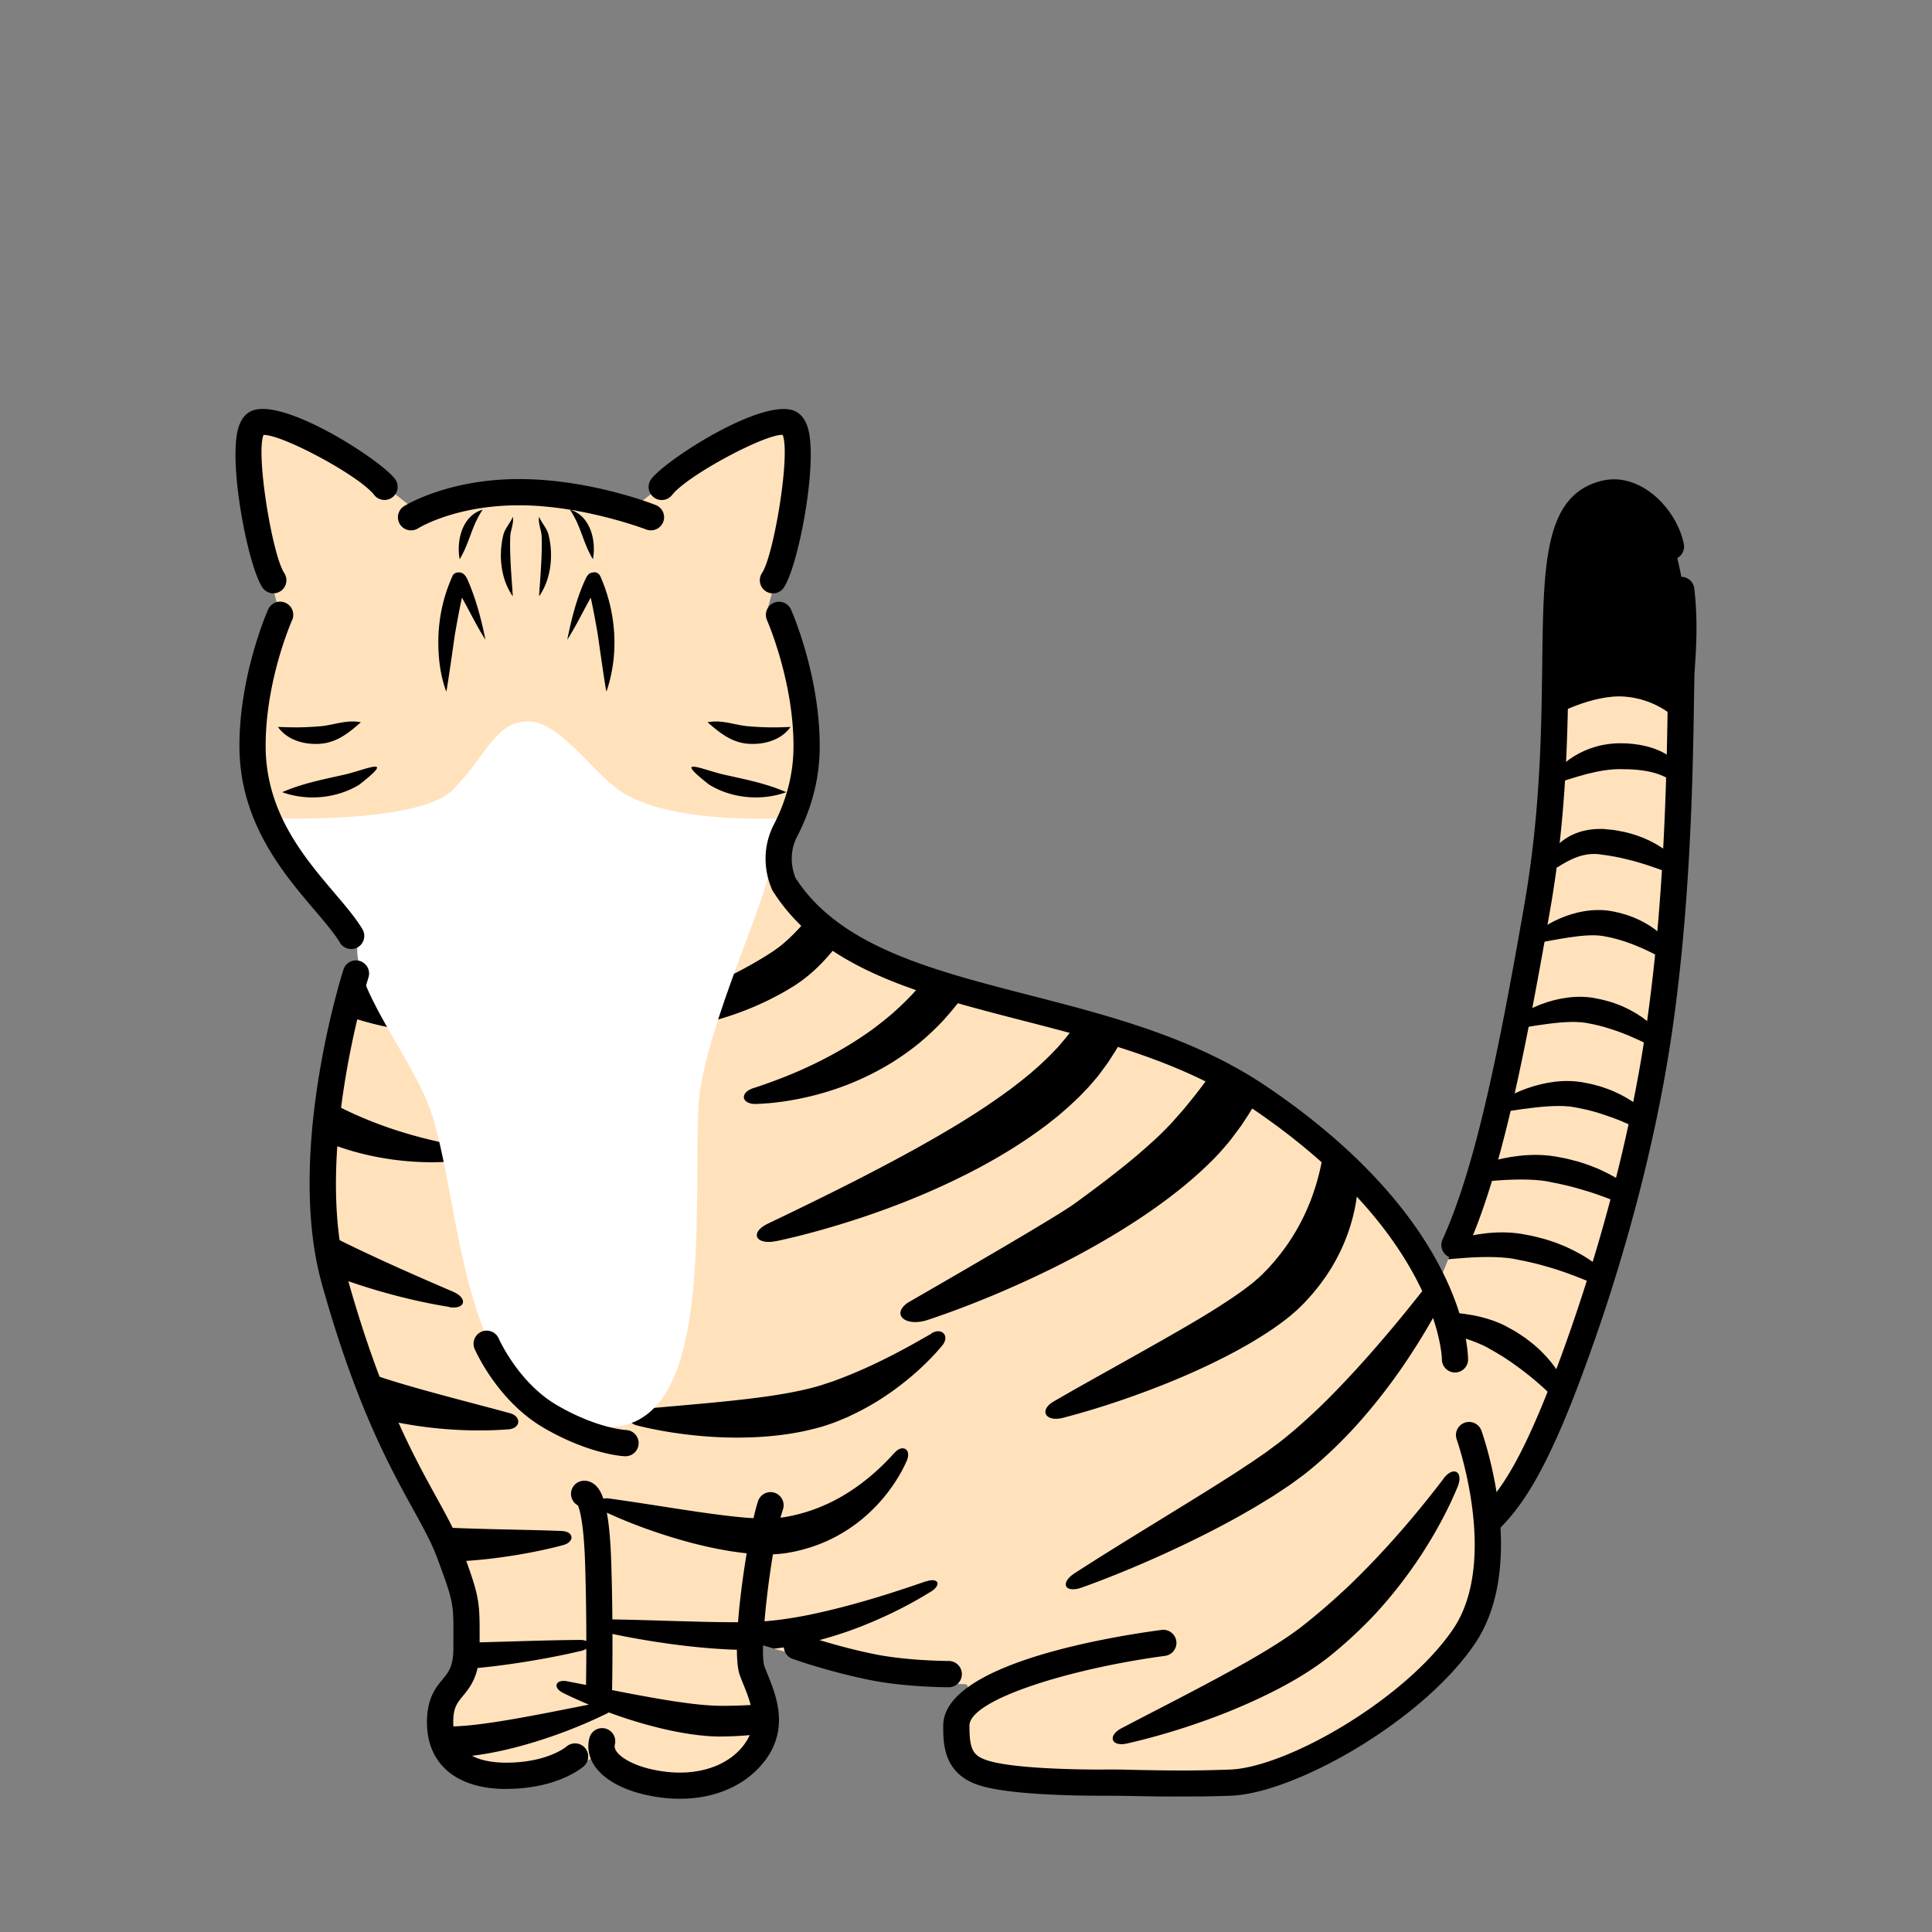 <svg xmlns="http://www.w3.org/2000/svg" viewBox="0 0 280 280"><rect x="0" y="0" width="280" height="280" fill="#808080" stroke="none"/><defs><clipPath id="a"><path d="M215.3 223.14s17.29-14.45 24.5-67.73c5.16-38.13 9.96-84.06-5.07-84.06-13.02 0-8.12 29.03-12.93 65.06-4 30-14 51-14 51s-4.27 32.9 7.5 35.73Z" style="fill:none"/></clipPath><clipPath id="b"><path d="M199.61 174.1c-13.5-15.71-28.95-24.42-42-26-11.3-1.72-28-8-33-11-2.87-1.72-7.59-5.96-10.98-9.13-.08-.44-.13-.89-.13-1.35 0-6.97 3.97-7.2 4.09-16.56.1-7.35-.44-13.94-6.43-21.47 1-3.57 6.85-25.14 2.85-27.49-3.77-2.22-18.98 9.88-23.01 13.18-4.66-1.23-9.18-1.18-14.21-1.18h-.72c-5.33 0-10.18-.08-15.23 1.37C57.2 71.48 41.45 58.84 37.6 61.1c-4.36 2.56 3 28 3 28s.65-.49 1.68-1.24c-6.85 9.3-7.17 19.81-4.33 26.97 3.44 8.66 11.81 18.37 14.51 21.99-.96 5.06-6.6 35.86-3.86 48.27 2.98 13.54 4.91 19.17 13.56 34 7.91 13.55 3.65 23.54 3.65 23.54s-3.78 5.58-1.76 10.48c2.01 4.9 5.77 5.62 11.5 4.7 5.16-.83 12.28-3.72 12.28-3.72s3.17 6.54 13.78 5c7.56-1.1 9.87-5.79 10-11 .03-1.28-1.7-7.5-2-10 .29.45 20.29 5.79 30.31 6 1.47.03-1.8 9.19.93 11.46 2.73 2.26 1.58 3.17 8.73 2.93 7.16-.24 21.79 3.72 28.58.91 6.79-2.81 30.3-10.13 34.34-26.3 4.65-18.59 7.74-34.99-12.9-59Z" style="fill:none"/></clipPath></defs><g style="isolation:isolate"><path d="M215.3 223.14s17.29-14.45 24.5-67.73c5.16-38.13 9.96-84.06-5.07-84.06-13.02 0-8.12 29.03-12.93 65.06-4 30-14 51-14 51s-4.27 32.9 7.5 35.73Z" style="fill:#ffe2bc"/><g style="mix-blend-mode:soft-light"><path d="M227.45 202.47c.12.45-.18.78-.57.89-.4.1-.87.04-1.19-.29l-.29-.3-.3-.3c-.89-.88-1.81-1.72-2.76-2.52l-.72-.59c-.25-.19-.49-.38-.73-.57-.5-.37-.98-.75-1.49-1.1-.49-.37-1.03-.69-1.53-1.04l-.8-.48c-.13-.08-.26-.17-.4-.24l-.41-.23-.41-.23-.2-.12c-.07-.04-.14-.08-.2-.11-.13-.06-.25-.13-.37-.19l-.39-.18c-.53-.24-1.1-.46-1.69-.67-1.19-.41-2.48-.76-3.82-1.08-1.34-.32-2.73-.6-4.15-.87-.32-.06-.65-.12-.98-.18-.53-.09-.8-.41-.82-.74-.02-.33.25-.66.82-.76.35-.06.7-.11 1.06-.16 1.54-.2 3.11-.26 4.7-.2 1.59.06 3.19.26 4.78.65.8.2 1.59.44 2.36.75.19.08.38.16.58.24.19.08.38.18.57.27.1.05.18.09.26.14l.25.14.5.27.49.28c.16.09.31.2.47.3.31.2.62.4.92.61.58.44 1.17.87 1.69 1.35.54.46 1.02.96 1.49 1.47l.66.78c.21.26.4.53.6.8.76 1.09 1.38 2.22 1.79 3.41l.13.4.11.4Zm6.56-16.72c.32.38.21.78-.11.99-.32.21-.79.29-1.24.07l-.41-.2-.42-.19c-1.24-.57-2.5-1.08-3.76-1.56l-.95-.35c-.32-.11-.64-.22-.95-.33-.64-.2-1.26-.42-1.91-.59-.63-.2-1.28-.35-1.92-.52l-.97-.22c-.16-.04-.32-.08-.48-.11l-.49-.09-.49-.1-.24-.05c-.08-.02-.17-.04-.24-.05-.15-.02-.29-.05-.44-.07l-.45-.06c-.61-.07-1.24-.11-1.89-.13-1.3-.04-2.67 0-4.06.09-1.39.09-2.82.23-4.27.38-.33.03-.66.07-1 .11-.53.06-.94-.15-1.11-.45-.17-.3-.08-.69.4-.94.3-.16.6-.3.91-.45 1.34-.62 2.77-1.13 4.28-1.53 1.5-.39 3.09-.67 4.75-.76.83-.05 1.68-.05 2.55.02l.65.06c.22.02.44.06.65.09.11.01.21.03.31.05l.3.06.59.11.59.12c.2.04.39.1.58.14l1.15.3c.74.24 1.5.47 2.2.77.72.27 1.41.6 2.08.94.33.18.66.35.98.53.32.18.63.38.94.57 1.22.79 2.34 1.67 3.28 2.66l.31.33.3.34Zm4.84-11.23c.32.38.21.78-.11.99-.32.21-.79.29-1.24.07l-.41-.2-.42-.19c-1.24-.57-2.5-1.08-3.76-1.56l-.95-.35c-.32-.11-.64-.22-.95-.33-.64-.2-1.26-.42-1.91-.59-.63-.2-1.28-.35-1.92-.52l-.97-.22c-.16-.04-.32-.08-.48-.11l-.49-.09-.49-.1-.24-.05c-.08-.02-.17-.04-.24-.05-.15-.02-.29-.05-.44-.07l-.45-.06c-.61-.07-1.24-.11-1.89-.13-1.3-.04-2.67 0-4.06.09-1.39.09-2.82.23-4.27.38-.33.03-.66.07-1 .11-.53.06-.94-.15-1.11-.45-.17-.3-.08-.69.4-.94.3-.16.6-.3.91-.45 1.34-.62 2.77-1.13 4.28-1.53 1.5-.39 3.09-.67 4.75-.76.83-.05 1.68-.05 2.55.02l.65.06c.22.02.44.06.65.09.11.01.21.03.31.05l.3.06.59.11.59.12c.2.04.39.1.58.14l1.15.3c.74.24 1.5.47 2.2.77.72.27 1.41.6 2.08.94.33.18.66.35.98.53.32.18.63.38.94.57 1.22.79 2.34 1.67 3.28 2.66l.31.33.3.34Zm1.48-11.2c.23.36.05.72-.3.91-.34.19-.8.26-1.17.06-.23-.12-.46-.24-.69-.35-1.03-.52-2.07-.99-3.1-1.42-1.03-.43-2.07-.8-3.11-1.13-.51-.18-1.05-.3-1.56-.45-.53-.11-1.05-.26-1.59-.35l-.4-.08-.2-.04h-.05l-.04-.02h-.08c-.22-.05-.45-.08-.69-.1-.48-.05-.99-.06-1.52-.06-1.06 0-2.2.09-3.37.22s-2.37.3-3.6.49l-.85.13c-.45.07-.84-.13-1.05-.41-.21-.28-.19-.66.19-.92.23-.16.48-.31.72-.46 1.07-.64 2.24-1.19 3.5-1.63 1.26-.44 2.61-.78 4.08-.95.73-.08 1.5-.11 2.28-.08.39.02.79.05 1.19.11l.15.02h.08l.07.02.26.05.52.1c.71.12 1.37.33 2.05.51.65.23 1.31.44 1.92.73 1.24.54 2.37 1.2 3.37 1.96.99.76 1.87 1.59 2.56 2.52.16.21.3.42.44.63ZM241.4 151c.2.35 0 .7-.35.88-.35.18-.8.25-1.15.05-.22-.12-.43-.23-.66-.34-.97-.51-1.95-.97-2.93-1.39-.97-.42-1.95-.78-2.93-1.09-.48-.17-.98-.29-1.47-.43-.5-.11-.99-.25-1.49-.33l-.37-.07-.19-.04c-.06-.01-.1-.02-.16-.02-.1-.02-.2-.03-.31-.04-.11-.01-.21-.03-.33-.03-.44-.04-.92-.05-1.42-.04-1 .02-2.07.12-3.18.26-1.11.14-2.25.32-3.42.51l-.81.13c-.43.07-.82-.12-1.04-.4-.22-.28-.23-.66.12-.91.22-.16.44-.31.67-.46 1-.65 2.09-1.2 3.28-1.66 1.19-.46 2.48-.81 3.9-1 .71-.09 1.45-.14 2.21-.11.19 0 .38.02.58.03.19.01.39.03.59.06.1.01.2.02.29.04l.25.05.51.1c.68.12 1.33.32 1.98.5.63.22 1.27.44 1.85.72 1.18.54 2.27 1.19 3.2 1.94.93.75 1.74 1.57 2.37 2.48.14.2.27.41.4.62Zm1.55-12.73c.17.34-.06.67-.42.84-.36.17-.8.23-1.13.04l-.6-.33c-.9-.49-1.79-.94-2.68-1.34-1.79-.79-3.54-1.4-5.35-1.74l-.34-.06c-.05 0-.12-.02-.16-.03l-.13-.02c-.09-.02-.18-.03-.27-.03l-.29-.03c-.39-.03-.82-.03-1.27-.01-.91.03-1.9.15-2.92.3-1.03.15-2.09.35-3.18.55l-.75.14c-.4.08-.79-.11-1.03-.38-.23-.27-.27-.64.04-.9.19-.16.39-.31.6-.46.89-.65 1.89-1.21 2.98-1.69 1.09-.47 2.29-.86 3.63-1.07.67-.11 1.38-.17 2.12-.16.18 0 .37 0 .56.02.19.01.38.03.57.05l.29.04c.09.01.17.03.25.04l.49.09c.65.13 1.28.3 1.89.5.61.2 1.2.44 1.76.71 1.11.54 2.11 1.19 2.95 1.92.84.74 1.55 1.55 2.09 2.43.12.2.23.4.33.6Zm.92-12.58c.22.31.05.66-.27.87-.32.21-.75.32-1.1.18-.22-.08-.43-.17-.65-.25-.96-.37-1.9-.72-2.84-1.02l-.35-.12-.35-.11c-.23-.07-.46-.15-.69-.21-.23-.07-.46-.13-.69-.2l-.69-.18c-.92-.23-1.83-.45-2.75-.59l-.34-.06-.17-.03-.17-.02-.69-.09-.17-.03h-.08l-.07-.02c-.09 0-.18-.02-.26-.03-.18-.01-.35-.02-.52-.02-.7 0-1.43.11-2.22.37-.79.26-1.61.67-2.42 1.15-.19.11-.37.23-.56.35-.29.19-.74.17-1.12.03-.38-.14-.65-.45-.53-.8.08-.21.17-.43.27-.63.23-.45.52-.9.88-1.32.36-.42.79-.82 1.29-1.18.51-.36 1.09-.69 1.74-.95.65-.26 1.37-.45 2.12-.55.37-.05.75-.08 1.12-.09h.83l.24.03c.31.03.63.05.94.09l.24.02c.08.01.15.02.23.04l.46.08c2.47.42 4.74 1.35 6.55 2.61.91.63 1.71 1.34 2.37 2.13.15.17.28.36.42.54Zm.25-13.11c.09.36-.25.65-.65.73-.41.09-.84.09-1.08-.08-.15-.11-.3-.21-.46-.3-.71-.42-1.45-.72-2.2-.93-.76-.21-1.53-.33-2.34-.42-.81-.08-1.66-.11-2.53-.11h-.29c-.1 0-.19 0-.29.01-.19 0-.39.02-.58.03-.39.03-.79.08-1.2.14-.82.12-1.67.31-2.54.53-.88.23-1.78.5-2.7.79-.21.07-.43.14-.64.21-.34.11-.75-.02-1.06-.25-.3-.22-.46-.57-.24-.86.13-.18.27-.35.42-.51.65-.73 1.44-1.37 2.35-1.94.91-.56 1.94-1.04 3.09-1.38.57-.17 1.17-.3 1.8-.39.31-.04.63-.08.95-.1l.48-.03h.24c.08 0 .16-.01.23 0 1.18 0 2.39.12 3.58.4s2.35.74 3.33 1.39c.97.65 1.75 1.49 2.15 2.41.09.21.16.42.21.63Zm1.01-5.84s-2.97-5.22-9.63-5.78c-4.67-.39-10.37 2.78-10.37 2.78s.33-7.9 0-15c-.43-9.16 0-19 10.36-18.74 5.8.14 9.06 7.72 9.64 16.74.57 9.02 0 20 0 20Z" style="clip-path:url(#a)"/></g><path d="M215.67 222.41a1.9 1.9 0 0 1-1.36-.57c-.73-.75-.72-1.95.03-2.69 2.77-2.7 5.39-6.38 9.17-15.52 1.67-4.02 10.19-25.36 14.41-50.54 3.32-19.77 3.63-41.07 3.8-52.52l.04-2.33c.01-.63.06-1.4.11-2.29.16-2.56.38-6.07-.1-10.22-.12-1.04.63-1.99 1.67-2.11 1.05-.13 1.99.63 2.11 1.67.52 4.48.28 8.34.12 10.89-.05.82-.1 1.54-.11 2.12l-.04 2.33c-.17 11.55-.49 33.04-3.85 53.09-4.29 25.59-12.96 47.28-14.65 51.37-4.04 9.74-6.93 13.75-10.03 16.78-.37.36-.85.54-1.33.54Zm-3.13-41.22c4.78-10.52 8.19-26.72 12.14-49.46 2.38-13.68 2.53-25.71 2.64-35.37.17-14.22.51-21.7 5.72-23 1.36-.34 2.64.21 3.47.74 1.86 1.18 3.39 3.4 3.81 5.53a1.897 1.897 0 0 0 3.72-.74c-.62-3.13-2.79-6.27-5.51-7.99-2.09-1.32-4.31-1.74-6.42-1.21-8.3 2.07-8.42 11.85-8.6 26.65-.12 9.53-.26 21.39-2.59 34.77-3.9 22.44-7.25 38.39-11.86 48.54-.43.96-.01 2.08.94 2.52.25.12.52.17.79.17a1.9 1.9 0 0 0 1.73-1.11Z"/><path d="M199.61 174.1c-13.5-15.71-28.95-24.42-42-26-11.3-1.72-28-8-33-11-2.87-1.72-7.59-5.96-10.98-9.13-.08-.44-.13-.89-.13-1.35 0-6.97 3.97-7.2 4.09-16.56.1-7.35-.44-13.94-6.43-21.47 1-3.57 6.85-25.14 2.85-27.49-3.77-2.22-18.98 9.88-23.01 13.18-4.66-1.23-9.18-1.18-14.21-1.18h-.72c-5.33 0-10.18-.08-15.23 1.37C57.2 71.48 41.45 58.84 37.6 61.1c-4.36 2.56 3 28 3 28s.65-.49 1.68-1.24c-6.85 9.3-7.17 19.81-4.33 26.97 3.44 8.66 11.81 18.37 14.51 21.99-.96 5.06-6.6 35.86-3.86 48.27 2.98 13.54 4.91 19.17 13.56 34 7.91 13.55 3.65 23.54 3.65 23.54s-3.78 5.58-1.76 10.48c2.01 4.9 5.77 5.62 11.5 4.7 5.16-.83 12.28-3.72 12.28-3.72s3.17 6.54 13.78 5c7.56-1.1 9.87-5.79 10-11 .03-1.28-1.7-7.5-2-10 .29.45 20.29 5.79 30.31 6 1.47.03-1.8 9.19.93 11.46 2.73 2.26 1.58 3.17 8.73 2.93 7.16-.24 21.79 3.72 28.58.91 6.79-2.81 30.3-10.13 34.34-26.3 4.65-18.59 7.74-34.99-12.9-59Z" style="fill:#ffe2bc"/><g style="mix-blend-mode:soft-light"><g style="clip-path:url(#b)"><path d="M90.57 149.48c-1.07-.03-1.64-.53-1.66-1.04-.02-.51.43-1.04 1.41-1.3a88.315 88.315 0 0 0 9.48-3.09c2.5-.98 4.94-2.07 7.28-3.28 1.17-.61 2.31-1.26 3.43-1.93.28-.17.56-.34.83-.52l.41-.26c.13-.09.29-.18.39-.26l.35-.25c.12-.08.23-.16.35-.25l.34-.27c.11-.09.23-.17.34-.28.91-.77 1.8-1.66 2.65-2.61.85-.95 1.68-1.97 2.48-3.01.81-1.05 1.58-2.14 2.35-3.24.77-1.11 1.53-2.23 2.27-3.37 1.49-2.28 2.94-4.63 4.39-6.99l.99-1.63c.53-.88 1.18-1.16 1.66-.97.48.18.77.86.5 1.88-.16.63-.34 1.26-.52 1.89a66.75 66.75 0 0 1-2.97 8.03 60.42 60.42 0 0 1-1.9 3.88c-.69 1.27-1.42 2.53-2.23 3.76s-1.68 2.43-2.65 3.59c-.97 1.16-2.03 2.28-3.25 3.3-.14.13-.31.25-.47.38l-.48.37c-.15.13-.33.24-.5.36l-.51.35c-.18.12-.33.21-.49.31l-.48.29c-.32.2-.64.38-.96.56a42.99 42.99 0 0 1-3.97 1.96c-2.7 1.16-5.5 2.05-8.34 2.66a45.5 45.5 0 0 1-8.6 1.03c-.65 0-1.29 0-1.94-.02ZM109.64 160c-1.14.04-1.78-.42-1.83-.93-.05-.51.41-1.07 1.44-1.39.62-.2 1.24-.41 1.85-.63 2.75-.97 5.41-2.09 7.95-3.38s4.96-2.74 7.22-4.36c1.12-.82 2.2-1.68 3.24-2.58 1.02-.92 2.01-1.87 2.93-2.87l.68-.77.34-.39.35-.42 1.41-1.68 2.84-3.39c1.9-2.27 3.83-4.53 5.79-6.77 1.96-2.24 3.96-4.46 6.01-6.64l1.42-1.49c1.53-1.59 2.95-.57 1.9 1.38-.33.61-.66 1.21-.99 1.81a150.08 150.08 0 0 1-4.65 7.71c-1.62 2.52-3.31 5-5.09 7.43-.89 1.21-1.79 2.42-2.72 3.61-.46.6-.94 1.19-1.42 1.77l-.36.44c-.12.15-.26.3-.39.46-.27.3-.53.61-.8.91-1.1 1.18-2.28 2.29-3.51 3.32a39.518 39.518 0 0 1-3.9 2.79 40.084 40.084 0 0 1-8.56 3.99c-2.97.98-6.02 1.63-9.1 1.93-.69.06-1.38.11-2.07.13Zm2.93 19.85c-1.55.34-2.57.01-2.82-.54-.25-.56.21-1.34 1.58-1.99l2.48-1.19c3.69-1.78 7.34-3.58 10.94-5.42 3.59-1.85 7.14-3.73 10.57-5.71l.65-.37.64-.38 1.28-.75c.83-.51 1.69-1.01 2.5-1.54 1.66-1.03 3.26-2.11 4.82-3.22l1.16-.84c.38-.28.75-.57 1.12-.86l.56-.43.54-.44.54-.44c.18-.15.37-.29.53-.45l1.03-.91c.18-.15.33-.31.5-.47l.49-.47c.16-.16.33-.31.49-.47l.46-.48.46-.48c.08-.08.16-.16.23-.24l.22-.26.87-1.02c.15-.17.28-.35.42-.53l.42-.54c.57-.71 1.09-1.48 1.63-2.23.28-.37.52-.77.79-1.15l.78-1.16.76-1.19.38-.59.37-.6c2-3.2 3.9-6.51 5.79-9.84l1.3-2.29c.69-1.23 1.56-1.67 2.19-1.46.63.21 1.02 1.1.69 2.49-.21.86-.43 1.72-.66 2.58a84.589 84.589 0 0 1-3.86 11.01l-.29.68-.31.67-.63 1.34c-.22.45-.45.89-.67 1.33-.23.44-.45.89-.7 1.32-.5.88-.98 1.75-1.55 2.61l-.42.65c-.14.22-.27.43-.43.64l-.93 1.27-.24.32-.25.31-.52.61-.52.61c-.18.2-.36.39-.55.58l-.55.58c-.19.19-.36.39-.56.57l-1.16 1.09c-.19.19-.39.35-.59.53l-.6.52-.6.52-.62.49c-.42.33-.83.66-1.25.98l-1.28.93a70.64 70.64 0 0 1-5.31 3.43c-.9.54-1.83 1.04-2.75 1.55l-1.4.73-.7.36-.71.35c-3.78 1.88-7.69 3.51-11.68 4.95-4 1.43-8.08 2.68-12.24 3.71-.93.23-1.87.44-2.81.65Zm69.38-39.43c.54-1.1 1.67-1.58 2.72-1.53 1.05.05 2.03.73 2.08 1.95.02.37.03.74.03 1.1v1.1c-.1 3.29-.72 6.56-1.76 9.81a38.585 38.585 0 0 1-4.66 9.57l-.38.58c-.13.19-.28.38-.42.58l-.86 1.15c-.55.76-1.24 1.54-1.91 2.29-1.37 1.5-2.89 2.9-4.47 4.25-3.18 2.69-6.69 5.12-10.39 7.38-3.71 2.26-7.61 4.34-11.68 6.26-4.07 1.92-8.28 3.7-12.68 5.3-1.01.36-2.02.72-3.05 1.06-1.65.56-3.03.36-3.65-.2-.62-.55-.52-1.43.72-2.29 0 0 20.91-12.01 24.07-14.29 3.15-2.29 6.21-4.59 9-6.94 1.38-1.18 2.72-2.36 3.93-3.56.59-.61 1.18-1.18 1.73-1.84l.85-.96c.14-.16.29-.32.42-.48l.4-.49c2.17-2.61 4.12-5.34 5.93-8.16 1.81-2.82 1.47-6.71 3.01-9.67.18-.33.35-.66.52-.99.17-.33.34-.66.5-1Zm10.28 20.83c0-1.1.5-1.75 1.16-1.9.66-.15 1.52.32 1.94 1.48.25.7.48 1.41.67 2.13.84 3.2 1.08 6.54.71 9.89-.37 3.34-1.42 6.69-3.13 9.81-.22.39-.43.78-.67 1.16l-.73 1.14-.8 1.1c-.07.09-.13.18-.2.27l-.22.27-.43.53c-.15.18-.29.36-.44.53l-.46.51-.47.51-.24.26-.27.26-.54.53c-.18.18-.37.33-.55.49l-.56.48-.56.45c-1.51 1.18-3.07 2.2-4.65 3.15-1.58.95-3.19 1.82-4.82 2.64-3.26 1.64-6.6 3.08-10.01 4.38-3.41 1.3-6.87 2.47-10.4 3.48-.81.23-1.62.45-2.44.67-1.32.35-2.23.06-2.51-.46-.29-.53.03-1.29 1.15-1.93l2.09-1.2c3.05-1.74 6.11-3.43 9.13-5.13 3.03-1.7 6.03-3.39 8.95-5.11 1.46-.86 2.89-1.73 4.27-2.63 1.38-.89 2.71-1.8 3.9-2.73l.45-.35.41-.35c.13-.12.28-.23.41-.35l.37-.35.19-.17.19-.2.39-.4.39-.4.37-.42.37-.42.18-.21c.06-.07.11-.14.17-.21l.69-.86.65-.88c.22-.29.41-.6.62-.9 1.6-2.43 2.84-5.06 3.7-7.85.87-2.78 1.37-5.71 1.53-8.7.04-.67.06-1.34.05-2.01Zm16.56 22.47c.82-1.07 1.58-1.39 2.03-1.14.45.25.56 1.11-.02 2.36-.35.76-.71 1.51-1.08 2.25a92.554 92.554 0 0 1-5.63 9.67 82.871 82.871 0 0 1-6.84 8.96 66.46 66.46 0 0 1-3.94 4.12c-1.38 1.32-2.82 2.6-4.35 3.79-.39.29-.78.58-1.17.86l-.59.43c-.2.14-.39.29-.59.41l-1.19.79c-.4.26-.79.53-1.19.77-.8.49-1.6.99-2.41 1.47-.81.47-1.62.93-2.43 1.39-3.26 1.81-6.57 3.46-9.93 5.01-3.36 1.55-6.76 2.99-10.22 4.31-.79.3-1.59.6-2.38.88-1.28.47-2.12.3-2.34-.16-.22-.46.16-1.21 1.3-1.94l2.13-1.36c3.1-1.97 6.22-3.89 9.33-5.8 3.11-1.92 6.21-3.81 9.27-5.74l2.28-1.45c.76-.49 1.49-.99 2.24-1.47.38-.24.73-.5 1.1-.75l1.09-.75c.19-.12.36-.25.53-.38l.52-.39c.35-.26.7-.51 1.04-.77 1.37-1.06 2.7-2.2 4-3.38 1.3-1.18 2.58-2.41 3.82-3.68 2.49-2.54 4.9-5.2 7.24-7.94 2.35-2.74 4.63-5.57 6.87-8.44.5-.64 1-1.29 1.5-1.93Zm.42 30.57c.69-.92 1.4-1.19 1.86-.96.46.23.64 1.01.19 2.12-.14.34-.28.67-.43 1.01l-.45 1c-1.37 2.95-2.99 5.78-4.8 8.49-1.82 2.71-3.84 5.3-6.06 7.73a63.568 63.568 0 0 1-7.28 6.72 42.923 42.923 0 0 1-4.21 2.82c-1.43.85-2.88 1.62-4.35 2.34a86.301 86.301 0 0 1-8.96 3.77 99.99 99.99 0 0 1-9.22 2.83c-.71.18-1.43.35-2.15.52-1.16.26-1.89-.03-2.05-.51-.17-.48.21-1.16 1.24-1.7l1.93-1.01c2.81-1.46 5.62-2.9 8.39-4.36 2.78-1.46 5.52-2.93 8.2-4.46 1.34-.77 2.65-1.55 3.93-2.36 1.27-.81 2.51-1.65 3.65-2.53 2.37-1.86 4.67-3.86 6.89-5.96 2.21-2.12 4.33-4.34 6.4-6.65 2.06-2.31 4.06-4.7 5.99-7.17l.65-.83.64-.84ZM69.9 149.48c1.06-.12 1.59-.66 1.57-1.17-.02-.51-.52-1-1.51-1.18-.6-.11-1.21-.22-1.81-.34-2.68-.54-5.32-1.19-7.9-1.95-2.58-.77-5.09-1.65-7.52-2.67-1.22-.51-2.41-1.06-3.58-1.65-.29-.15-.59-.29-.87-.45l-.43-.23c-.14-.08-.3-.15-.41-.22l-.37-.22c-.12-.07-.25-.14-.37-.22l-.37-.24c-.12-.08-.25-.16-.37-.25-.97-.69-1.93-1.51-2.86-2.39-.93-.88-1.84-1.82-2.72-2.8-.89-.98-1.75-2-2.61-3.03-.86-1.04-1.7-2.1-2.54-3.17-1.67-2.15-3.31-4.37-4.95-6.61l-1.12-1.54c-.6-.83-1.28-1.05-1.74-.83-.46.22-.69.92-.35 1.92.21.62.44 1.23.67 1.84a64.153 64.153 0 0 0 5.83 11.46c.79 1.21 1.62 2.4 2.53 3.56.91 1.16 1.88 2.28 2.94 3.35 1.06 1.07 2.21 2.1 3.51 3.03.15.12.33.23.5.34l.51.33c.16.11.35.21.53.32l.54.3c.19.11.34.18.51.27l.5.25c.33.17.67.32 1.01.48 1.35.61 2.72 1.16 4.12 1.63 2.79.94 5.65 1.59 8.53 1.97 2.88.37 5.78.5 8.66.32.64-.04 1.29-.1 1.93-.17Zm-4.02 18.84c1.14-.1 1.71-.64 1.7-1.15-.02-.51-.54-1.01-1.6-1.2-.64-.12-1.28-.25-1.92-.39-2.85-.62-5.63-1.39-8.32-2.35-2.68-.96-5.27-2.09-7.71-3.41-1.22-.67-2.4-1.39-3.54-2.15-1.13-.78-2.23-1.6-3.27-2.48l-.77-.68-.39-.34-.4-.37c-.54-.5-1.08-.99-1.61-1.49l-3.25-3.01c-2.17-2.01-4.37-4.01-6.6-5.98-2.23-1.97-4.49-3.92-6.8-5.83l-1.6-1.3c-1.72-1.39-3-.19-1.71 1.61.4.56.81 1.12 1.21 1.67 1.79 2.42 3.66 4.76 5.59 7.06 1.93 2.3 3.92 4.54 5.98 6.72 1.03 1.09 2.08 2.17 3.16 3.23.53.53 1.08 1.06 1.63 1.58l.41.39c.14.13.3.27.45.4.3.27.6.54.91.8a40.11 40.11 0 0 0 3.9 2.85c1.36.85 2.77 1.61 4.22 2.28 2.9 1.33 5.93 2.28 8.99 2.88 3.07.59 6.18.86 9.27.76.69-.03 1.38-.07 2.07-.13Zm-.78 21.12c1.19.19 1.89-.15 1.99-.65.1-.49-.36-1.13-1.46-1.6l-2-.86c-2.98-1.29-5.93-2.59-8.85-3.94s-5.8-2.74-8.63-4.21l-.53-.27-.52-.28-1.05-.56c-.69-.39-1.39-.76-2.07-1.16a81.51 81.51 0 0 1-4.03-2.45l-.98-.64-.96-.66-.48-.33-.46-.35-.46-.34c-.15-.11-.31-.23-.46-.35l-.9-.71c-.15-.12-.29-.24-.44-.37l-.43-.37c-.14-.12-.29-.24-.43-.37l-.41-.39-.41-.38c-.07-.06-.14-.13-.21-.19l-.2-.21-.79-.82c-.13-.13-.26-.28-.39-.43l-.39-.44c-.53-.57-1.03-1.19-1.54-1.8-.26-.3-.5-.62-.75-.94l-.75-.95-.74-.97-.37-.48-.36-.49c-1.95-2.61-3.85-5.32-5.75-8.05l-1.3-1.88c-.69-1.01-1.4-1.33-1.83-1.11-.43.22-.58 1-.13 2.17.28.73.58 1.45.88 2.16 1.32 3.13 2.82 6.19 4.51 9.17l.32.56.33.55.66 1.11c.23.37.46.73.7 1.09.24.36.46.73.72 1.09.5.72.99 1.44 1.54 2.14l.4.53c.14.18.27.35.42.52l.88 1.03.22.26c.08.08.16.16.23.25l.47.49.47.49c.16.16.33.31.49.46l.49.46c.16.15.33.31.5.45l1.01.86c.17.15.34.28.52.41l.52.4.52.4.53.38 1.06.76 1.08.72c1.45.93 2.92 1.8 4.42 2.59.75.41 1.5.77 2.26 1.15l1.14.54.57.27.57.25c3.06 1.36 6.18 2.51 9.33 3.49 3.15.97 6.33 1.78 9.55 2.39.72.14 1.44.26 2.16.38Zm-31.19-2.64c-.66-.56-1.32-.58-1.73-.28-.41.3-.54.99-.08 1.78.14.24.28.48.43.71.15.24.29.47.44.7 1.35 2.08 2.92 4.01 4.64 5.82 1.73 1.8 3.64 3.47 5.73 4.92l.39.28c.13.09.27.17.4.26l.81.51c.53.34 1.12.67 1.7.98 1.16.61 2.34 1.12 3.53 1.57 2.38.9 4.79 1.56 7.22 2.06 2.42.49 4.86.82 7.3 1.01 2.44.19 4.88.24 7.32.13.56-.03 1.12-.06 1.68-.1.9-.07 1.39-.55 1.42-1.06.03-.51-.36-1.05-1.21-1.28l-1.58-.43c-2.29-.61-4.58-1.21-6.86-1.82-2.27-.61-4.52-1.22-6.73-1.87-2.21-.65-4.39-1.34-6.47-2.13-1.04-.4-2.06-.81-3.04-1.27-.48-.24-.96-.46-1.44-.73l-.73-.39c-.12-.07-.25-.13-.37-.2l-.36-.21c-1.93-1.11-3.83-2.36-5.69-3.69a99.254 99.254 0 0 1-5.52-4.26c-.21-.16-.41-.33-.61-.5-.2-.17-.41-.34-.61-.51Zm8.03 21.36c-.44-.73-.99-.98-1.43-.84-.44.13-.74.74-.52 1.65.14.55.3 1.1.48 1.63.81 2.4 2.02 4.69 3.58 6.76a22.844 22.844 0 0 0 6.6 5.9l.88.49.9.45c.08.04.15.07.23.11l.23.1.46.2c.15.07.31.13.46.2l.47.18.47.17.24.09.26.08.52.16c.18.05.34.09.51.13l.51.12.5.1c1.34.25 2.64.37 3.93.44s2.56.08 3.82.05c2.53-.06 5.02-.28 7.5-.62 2.48-.34 4.93-.78 7.36-1.35.56-.13 1.11-.27 1.67-.42.89-.23 1.3-.74 1.25-1.19-.05-.45-.54-.84-1.44-.87l-1.68-.06c-2.45-.08-4.88-.12-7.3-.18s-4.82-.12-7.19-.23c-1.18-.06-2.36-.13-3.51-.23s-2.28-.24-3.33-.43l-.4-.07-.38-.09c-.12-.03-.26-.05-.37-.09l-.35-.1-.18-.05-.19-.06-.38-.13-.38-.13-.38-.15-.38-.14-.19-.07c-.06-.03-.12-.05-.19-.08l-.74-.32-.73-.35c-.24-.12-.48-.25-.72-.38a25.64 25.64 0 0 1-5.29-3.87 31.54 31.54 0 0 1-5.23-6.5Zm-5.61 24.04c-.88-.31-1.45-.2-1.62.11-.17.31.08.85.89 1.35.49.3.98.6 1.48.89 2.22 1.29 4.53 2.44 6.91 3.45 2.38 1.02 4.83 1.89 7.36 2.58 1.26.35 2.55.64 3.85.89 1.3.24 2.63.43 3.97.54l1.01.06.51.02c.17 0 .34.02.5.02h.99c.33 0 .66.01.99 0 .65-.02 1.31-.03 1.96-.07.65-.04 1.3-.07 1.95-.12 2.59-.19 5.16-.49 7.71-.87s5.09-.84 7.62-1.38l1.73-.39c.93-.22 1.36-.63 1.32-.98-.04-.35-.55-.64-1.49-.63l-1.76.02c-2.56.04-5.11.11-7.65.19-2.54.07-5.07.15-7.59.2l-1.88.02h-1.87c-.31 0-.62-.01-.92-.02l-.92-.02c-.15 0-.3-.01-.45-.02l-.45-.03c-.3-.02-.6-.03-.9-.05-1.2-.1-2.41-.25-3.61-.44-1.21-.19-2.41-.41-3.62-.68-2.41-.52-4.82-1.15-7.22-1.84-2.4-.69-4.79-1.46-7.18-2.27-.53-.18-1.07-.36-1.6-.55ZM43 247.19c-.85-.22-1.38-.05-1.53.3-.15.35.12.9.92 1.34.24.13.49.27.73.4l.74.38c2.22 1.11 4.52 2.02 6.88 2.77 2.36.75 4.77 1.34 7.22 1.73 2.46.38 4.94.56 7.44.56 1.3-.02 2.55-.14 3.78-.31 1.23-.17 2.44-.4 3.62-.66 2.38-.53 4.69-1.2 6.96-1.98a71.064 71.064 0 0 0 8.14-3.36c.79-.39 1.07-.9.93-1.27s-.68-.59-1.54-.42l-1.6.31c-2.32.45-4.63.92-6.93 1.36-2.3.44-4.59.86-6.86 1.21-1.14.17-2.27.33-3.4.45-1.12.12-2.24.2-3.32.22-2.26.01-4.55-.09-6.84-.29-2.29-.22-4.59-.54-6.89-.93-2.3-.4-4.61-.88-6.91-1.43l-.77-.19-.77-.2Zm92.01-53.96c.75-.44 1.4-.35 1.75.02.35.37.37 1.07-.22 1.77l-.54.63c-.18.21-.37.42-.56.62-1.68 1.82-3.55 3.46-5.56 4.95-2.01 1.49-4.17 2.8-6.48 3.88l-.43.21c-.14.07-.29.13-.44.19l-.89.37c-.58.25-1.22.47-1.84.68-1.25.4-2.5.7-3.75.96-2.5.49-4.99.73-7.46.81-2.47.08-4.93-.01-7.36-.24-2.44-.23-4.85-.59-7.24-1.1-.55-.12-1.09-.25-1.64-.38-.88-.22-1.27-.78-1.22-1.29.05-.51.53-.97 1.41-1.06l1.63-.15 7.07-.63c2.34-.21 4.66-.44 6.95-.71 2.29-.27 4.55-.58 6.74-1.01 1.09-.22 2.17-.45 3.21-.74.52-.15 1.02-.29 1.55-.48l.79-.26c.13-.04.26-.08.39-.13l.39-.15a68.75 68.75 0 0 0 6.23-2.68c2.07-1 4.12-2.1 6.16-3.27l.69-.39c.23-.13.46-.26.68-.4Zm-5.38 17.34c.56-.64 1.14-.79 1.56-.58.41.21.6.86.22 1.72-.23.52-.48 1.03-.75 1.53a23.979 23.979 0 0 1-4.71 6.03 22.66 22.66 0 0 1-6.6 4.28c-.31.12-.62.26-.93.37l-.95.33-.97.28c-.08.02-.16.05-.24.07l-.25.06-.49.12c-.16.04-.33.08-.49.11l-.5.09-.5.09-.25.04-.27.03-.54.06c-.18.02-.35.02-.53.04l-.53.03h-.51c-1.36.02-2.67-.09-3.95-.24a50.22 50.22 0 0 1-3.77-.62c-2.48-.5-4.9-1.16-7.28-1.92s-4.72-1.63-7.02-2.62c-.52-.23-1.05-.46-1.57-.7-.84-.39-1.15-.95-1.03-1.39.13-.43.68-.73 1.57-.6l1.67.24c2.42.35 4.83.73 7.22 1.1 2.39.37 4.77.73 7.12 1.03 1.17.15 2.34.28 3.49.38 1.15.1 2.28.16 3.36.16h.4l.39-.02c.13 0 .26 0 .38-.02l.36-.04.18-.02.2-.03.4-.06.4-.06.4-.08.4-.08.2-.04c.07-.01.13-.03.2-.05l.79-.19.78-.22c.26-.07.51-.17.77-.25 2.05-.69 4.02-1.66 5.88-2.89 1.86-1.22 3.61-2.69 5.23-4.35.36-.37.71-.75 1.06-1.14Zm4.57 18.63c.88-.31 1.45-.2 1.62.11.17.31-.08.85-.89 1.35-.49.3-.98.6-1.48.89a61.813 61.813 0 0 1-6.91 3.45 56.225 56.225 0 0 1-7.36 2.58c-1.26.35-2.55.64-3.85.89-1.3.24-2.63.43-3.97.54l-1.01.06-.51.02c-.17 0-.34.02-.5.02h-.99c-.33 0-.66.01-.99 0-.65-.02-1.31-.03-1.96-.07-.65-.04-1.3-.07-1.95-.12-2.59-.19-5.16-.49-7.71-.87s-5.09-.84-7.62-1.38l-1.73-.39c-.93-.22-1.36-.63-1.32-.98.04-.35.55-.64 1.49-.63l1.76.02c2.56.04 5.11.11 7.65.19 2.54.07 5.07.15 7.59.2l1.88.02h1.87c.31 0 .62-.01.92-.02l.92-.02c.15 0 .3-.01.45-.02l.45-.03c.3-.02.6-.03.9-.05 1.2-.1 2.41-.25 3.61-.44 1.21-.19 2.41-.41 3.62-.68 2.41-.52 4.82-1.15 7.22-1.84 2.4-.69 4.79-1.46 7.18-2.27.53-.18 1.07-.36 1.6-.55Z"/><path d="M126.52 244.19c.85-.22 1.38-.05 1.53.3.15.35-.12.9-.92 1.34-.24.13-.49.27-.73.4l-.74.38a47.545 47.545 0 0 1-6.88 2.77c-2.36.75-4.77 1.34-7.22 1.73-2.46.38-4.94.56-7.44.56-1.3-.02-2.55-.14-3.78-.31-1.23-.17-2.44-.4-3.62-.66a64.56 64.56 0 0 1-6.96-1.98 71.064 71.064 0 0 1-8.14-3.36c-.79-.39-1.07-.9-.93-1.27s.68-.59 1.54-.42l1.6.31c2.32.45 4.63.92 6.93 1.36 2.3.44 4.59.86 6.86 1.21 1.14.17 2.27.33 3.4.45 1.12.12 2.24.2 3.32.22 2.26.01 4.55-.09 6.84-.29 2.29-.22 4.59-.54 6.89-.93 2.3-.4 4.61-.88 6.91-1.43l.77-.19.77-.2ZM40.28 105.35c2.12.1 3.94.09 5.94-.08 1.98-.11 3.96-1.03 6.08-.59-1.74 1.52-3.44 2.91-5.84 3.11-2.28.18-4.81-.49-6.18-2.44Zm.62 9.46c2.84-1.24 5.74-1.81 8.69-2.47 3.17-.66 8.13-3.04 2.48 1.38-3.27 2-7.55 2.4-11.17 1.09Zm73.67-9.46c-1.37 1.95-3.9 2.61-6.18 2.44-2.4-.2-4.1-1.6-5.84-3.11 2.12-.44 4.1.48 6.08.59 2 .17 3.82.19 5.94.08Zm-.62 9.46c-3.62 1.31-7.9.91-11.17-1.09-5.64-4.41-.7-2.04 2.48-1.38 2.96.66 5.85 1.23 8.69 2.47ZM64.7 100.15c0 .15-.11-.16-.12-.18-.9-2.59-1.14-5.35-1.03-8.08.16-2.94.8-5.67 2.02-8.39.28-.72 1.34-.63 1.66-.27.26.22.37.47.51.73 1.23 2.81 2.01 5.75 2.61 8.75-1.62-2.52-2.91-5.49-4.52-7.95.14.11.12.22.67.28l.98-.66c-.64 2.46-1.14 5.2-1.58 7.74-.32 2.27-.82 5.79-1.19 8.03Zm9.62-13.72c-1.75-2.51-2.09-5.9-1.39-8.84.24-1.03 1.02-1.76 1.39-2.7.18.99-.35 1.94-.37 2.91-.11 2.76.2 5.85.37 8.63Zm-7.7-5.38c-.51-2.71.38-6.34 3.33-7.18-1.65 2.44-1.84 4.69-3.33 7.18Zm21.23 19.1c-.37-2.23-.87-5.76-1.19-8.03-.43-2.54-.94-5.27-1.58-7.74l.98.66c.55-.07.53-.17.67-.28-1.61 2.46-2.89 5.43-4.52 7.95.64-3.11 1.4-6.22 2.79-9.09.26-.35.34-.59 1.06-.68.45-.04.83.26.98.66 2.25 5.14 2.68 11.03.94 16.36l-.05.12-.03.06s0 .02-.03.03c-.02-.02 0-.03 0-.04Zm-1.92-19.1c-1.49-2.48-1.68-4.74-3.33-7.18 2.95.84 3.84 4.47 3.33 7.18Zm-7.8 5.38c.16-2.78.47-5.87.37-8.63-.01-.97-.55-1.92-.37-2.91.38.94 1.15 1.67 1.39 2.7.7 2.94.35 6.32-1.39 8.84Z"/></g></g><path d="M116.27 97.9c1.94 10.71-1.02 20.6-1.02 20.6s-18.13 1.39-25.64-4.05c-4-2.89-8.63-9.9-13-9.89-4.93 0-5.97 4.88-11 9.92-4.41 4.42-21.71 4.23-25.89 4.11 3.68 7.01 9.53 14.05 12.22 17.53-1.58 6.37 8.1 17.29 10.67 25.44 4.75 15.1 3.99 45.4 25.58 45.26 15.03-.1 12.39-29.61 13-46 .36-9.75 8.59-27.35 10.2-34.01.82.24 1.61.63 2.3 1.22-.08-.45-.14-.92-.14-1.4 0-6.97 3.96-7.2 4.08-16.56.05-4.2-.1-8.14-1.36-12.16Z" style="fill:#fff"/><path d="M90.66 211.05h-.08c-.21 0-5.12-.25-11.72-4.08-6.74-3.9-9.93-11.16-10.07-11.47-.42-.96.03-2.08.99-2.5.96-.42 2.08.03 2.5.99.03.06 2.85 6.43 8.49 9.69 5.8 3.36 9.93 3.57 9.97 3.57a1.901 1.901 0 0 1-.08 3.8Zm48.74 31.57a1.9 1.9 0 0 0-1.9-1.9c-.06 0-5.88-.01-10.63-.96-5.75-1.15-10.68-2.91-10.73-2.93a1.9 1.9 0 1 0-1.28 3.58c.21.08 5.24 1.87 11.27 3.08 5.13 1.03 11.12 1.04 11.37 1.04a1.9 1.9 0 0 0 1.9-1.9ZM96.11 75.67c.39-.98-.09-2.08-1.06-2.47-.39-.15-9.58-3.77-19.84-3.77s-16.42 3.78-16.67 3.94c-.88.57-1.13 1.74-.57 2.62.56.88 1.74 1.14 2.62.58.05-.03 5.36-3.34 14.62-3.34s18.34 3.47 18.43 3.5a1.909 1.909 0 0 0 2.47-1.07ZM40.66 85.68a1.91 1.91 0 0 0 .53-2.64c-1.71-2.56-4.14-17.18-3-20.01h.05c2.81 0 13.84 5.93 15.98 8.69.64.83 1.84.98 2.67.34.83-.64.98-1.84.34-2.67-2.21-2.85-16.24-11.88-20.8-9.82-.9.41-1.54 1.25-1.9 2.5-1.46 5.08 1.39 19.91 3.5 23.07.37.55.97.85 1.58.85.36 0 .73-.1 1.05-.32Zm72.94-.53c2.11-3.16 4.96-17.98 3.5-23.07-.36-1.25-1-2.09-1.9-2.5-4.56-2.05-18.59 6.97-20.8 9.82-.64.83-.49 2.02.34 2.67.83.64 2.02.49 2.67-.34 2.14-2.77 13.2-8.71 15.94-8.71h.08c1.16 2.79-1.28 17.46-2.99 20.02-.58.87-.35 2.05.53 2.64a1.893 1.893 0 0 0 2.63-.53ZM88.69 245.86c0-.09.23-9.23-.11-19.57-.28-8.54-1.45-10.48-2.56-11.26-.59-.42-1.33-.54-1.96-.33-1 .33-1.54 1.4-1.21 2.4.16.48.49.86.91 1.08.25.58.84 2.56 1.03 8.23.34 10.22.11 19.26.11 19.35a1.9 1.9 0 0 0 1.85 1.95h.05c1.03 0 1.87-.82 1.9-1.85Zm-15.25 13.4c7.46-.03 11.03-3.16 11.18-3.29.78-.69.84-1.88.15-2.66-.68-.78-1.88-.86-2.67-.19-.11.09-2.77 2.31-8.68 2.34-3.52 0-7.67-.97-7.73-5.74-.03-2.2.54-2.88 1.39-3.92 1.08-1.31 2.43-2.95 2.43-6.98v-1.57c.02-5.26-.05-5.94-2.58-12.79-.89-2.39-2.19-4.76-3.7-7.5-3.43-6.22-8.12-14.75-12.91-31.86-4.97-17.74 3-43.17 3.08-43.43a1.9 1.9 0 1 0-3.62-1.16c-.35 1.08-8.4 26.76-3.12 45.61 4.91 17.54 9.72 26.28 13.24 32.67 1.5 2.71 2.67 4.86 3.46 6.99 2.37 6.4 2.37 6.59 2.35 11.46v1.59c0 2.67-.69 3.5-1.57 4.56-1.02 1.24-2.3 2.79-2.26 6.38.07 5.95 4.34 9.5 11.45 9.5h.1Zm37.43-4.1c3.54-4.72 1.62-9.44.35-12.57-.15-.37-.3-.73-.43-1.08-.84-2.21.99-17.73 2.68-22.75.33-1-.2-2.07-1.19-2.41-1-.34-2.07.2-2.41 1.19-1.44 4.28-4.13 21.36-2.63 25.31.14.37.3.76.46 1.16 1.4 3.43 2.22 6.07.13 8.85-2.34 3.12-6.75 4.57-11.76 3.86-3.9-.55-6.07-1.92-6.74-2.92-.3-.45-.27-.76-.22-.98a1.9 1.9 0 0 0-1.38-2.31 1.9 1.9 0 0 0-2.31 1.38c-.35 1.39-.09 2.78.75 4.03 1.53 2.27 4.94 3.94 9.37 4.56 1.02.14 2.02.21 3 .21 5.17 0 9.66-1.98 12.34-5.56ZM51.86 137.28c.9-.53 1.2-1.7.67-2.6-.95-1.61-2.37-3.28-4.01-5.21-4.46-5.25-10.02-11.77-10.02-21.37s3.8-18.14 3.84-18.23a1.91 1.91 0 0 0-.97-2.51c-.96-.43-2.08 0-2.51.97-.17.38-4.16 9.51-4.16 19.77 0 11 6.31 18.42 10.92 23.83 1.53 1.8 2.85 3.35 3.64 4.68.35.6.99.93 1.64.93.33 0 .66-.08.96-.26Zm160.9 59.73c0-.8-.16-19.85-29.09-39.48-10.51-7.13-22.76-10.29-34.62-13.34-14.09-3.63-27.4-7.06-33.76-16.96-.79-1.98-.72-4.15.22-5.96 2.21-4.29 3.29-8.59 3.29-13.16 0-10.26-3.99-19.39-4.16-19.77a1.91 1.91 0 0 0-2.51-.97c-.96.42-1.39 1.55-.97 2.51.04.09 3.84 8.77 3.84 18.23 0 3.94-.94 7.68-2.86 11.42-1.48 2.87-1.58 6.26-.28 9.33.04.09.09.19.14.27 7.13 11.28 21.2 14.91 36.11 18.75 11.54 2.97 23.47 6.05 33.43 12.81 27.08 18.38 27.43 36.14 27.43 36.3 0 1.05.83 1.91 1.88 1.92h.02c1.04 0 1.89-.84 1.9-1.88Zm-34.4 63.24c9.2-.32 27.69-10.73 35.35-21.97 7.82-11.48 1.27-30.15.99-30.94a1.9 1.9 0 1 0-3.58 1.28c.06.18 6.18 17.64-.55 27.52-6.9 10.12-24.07 20.03-32.34 20.32-5.61.2-8.99.13-12.56.07-1.87-.03-3.81-.11-6.06-.07-2.9 0-12.83-.09-16.6-1.36-2.04-.68-2.51-1.62-2.51-5 0-3.79 14.66-8.29 28.35-10.12a1.894 1.894 0 0 0 1.63-2.13 1.901 1.901 0 0 0-2.13-1.63c-7.42.99-31.65 4.92-31.65 13.88 0 2.58 0 6.9 5.1 8.6 4.2 1.41 13.9 1.55 17.81 1.55 2.24 0 4.15.03 5.99.07 1.78.03 3.52.06 5.5.06s4.36-.03 7.26-.13Z"/></g></svg>